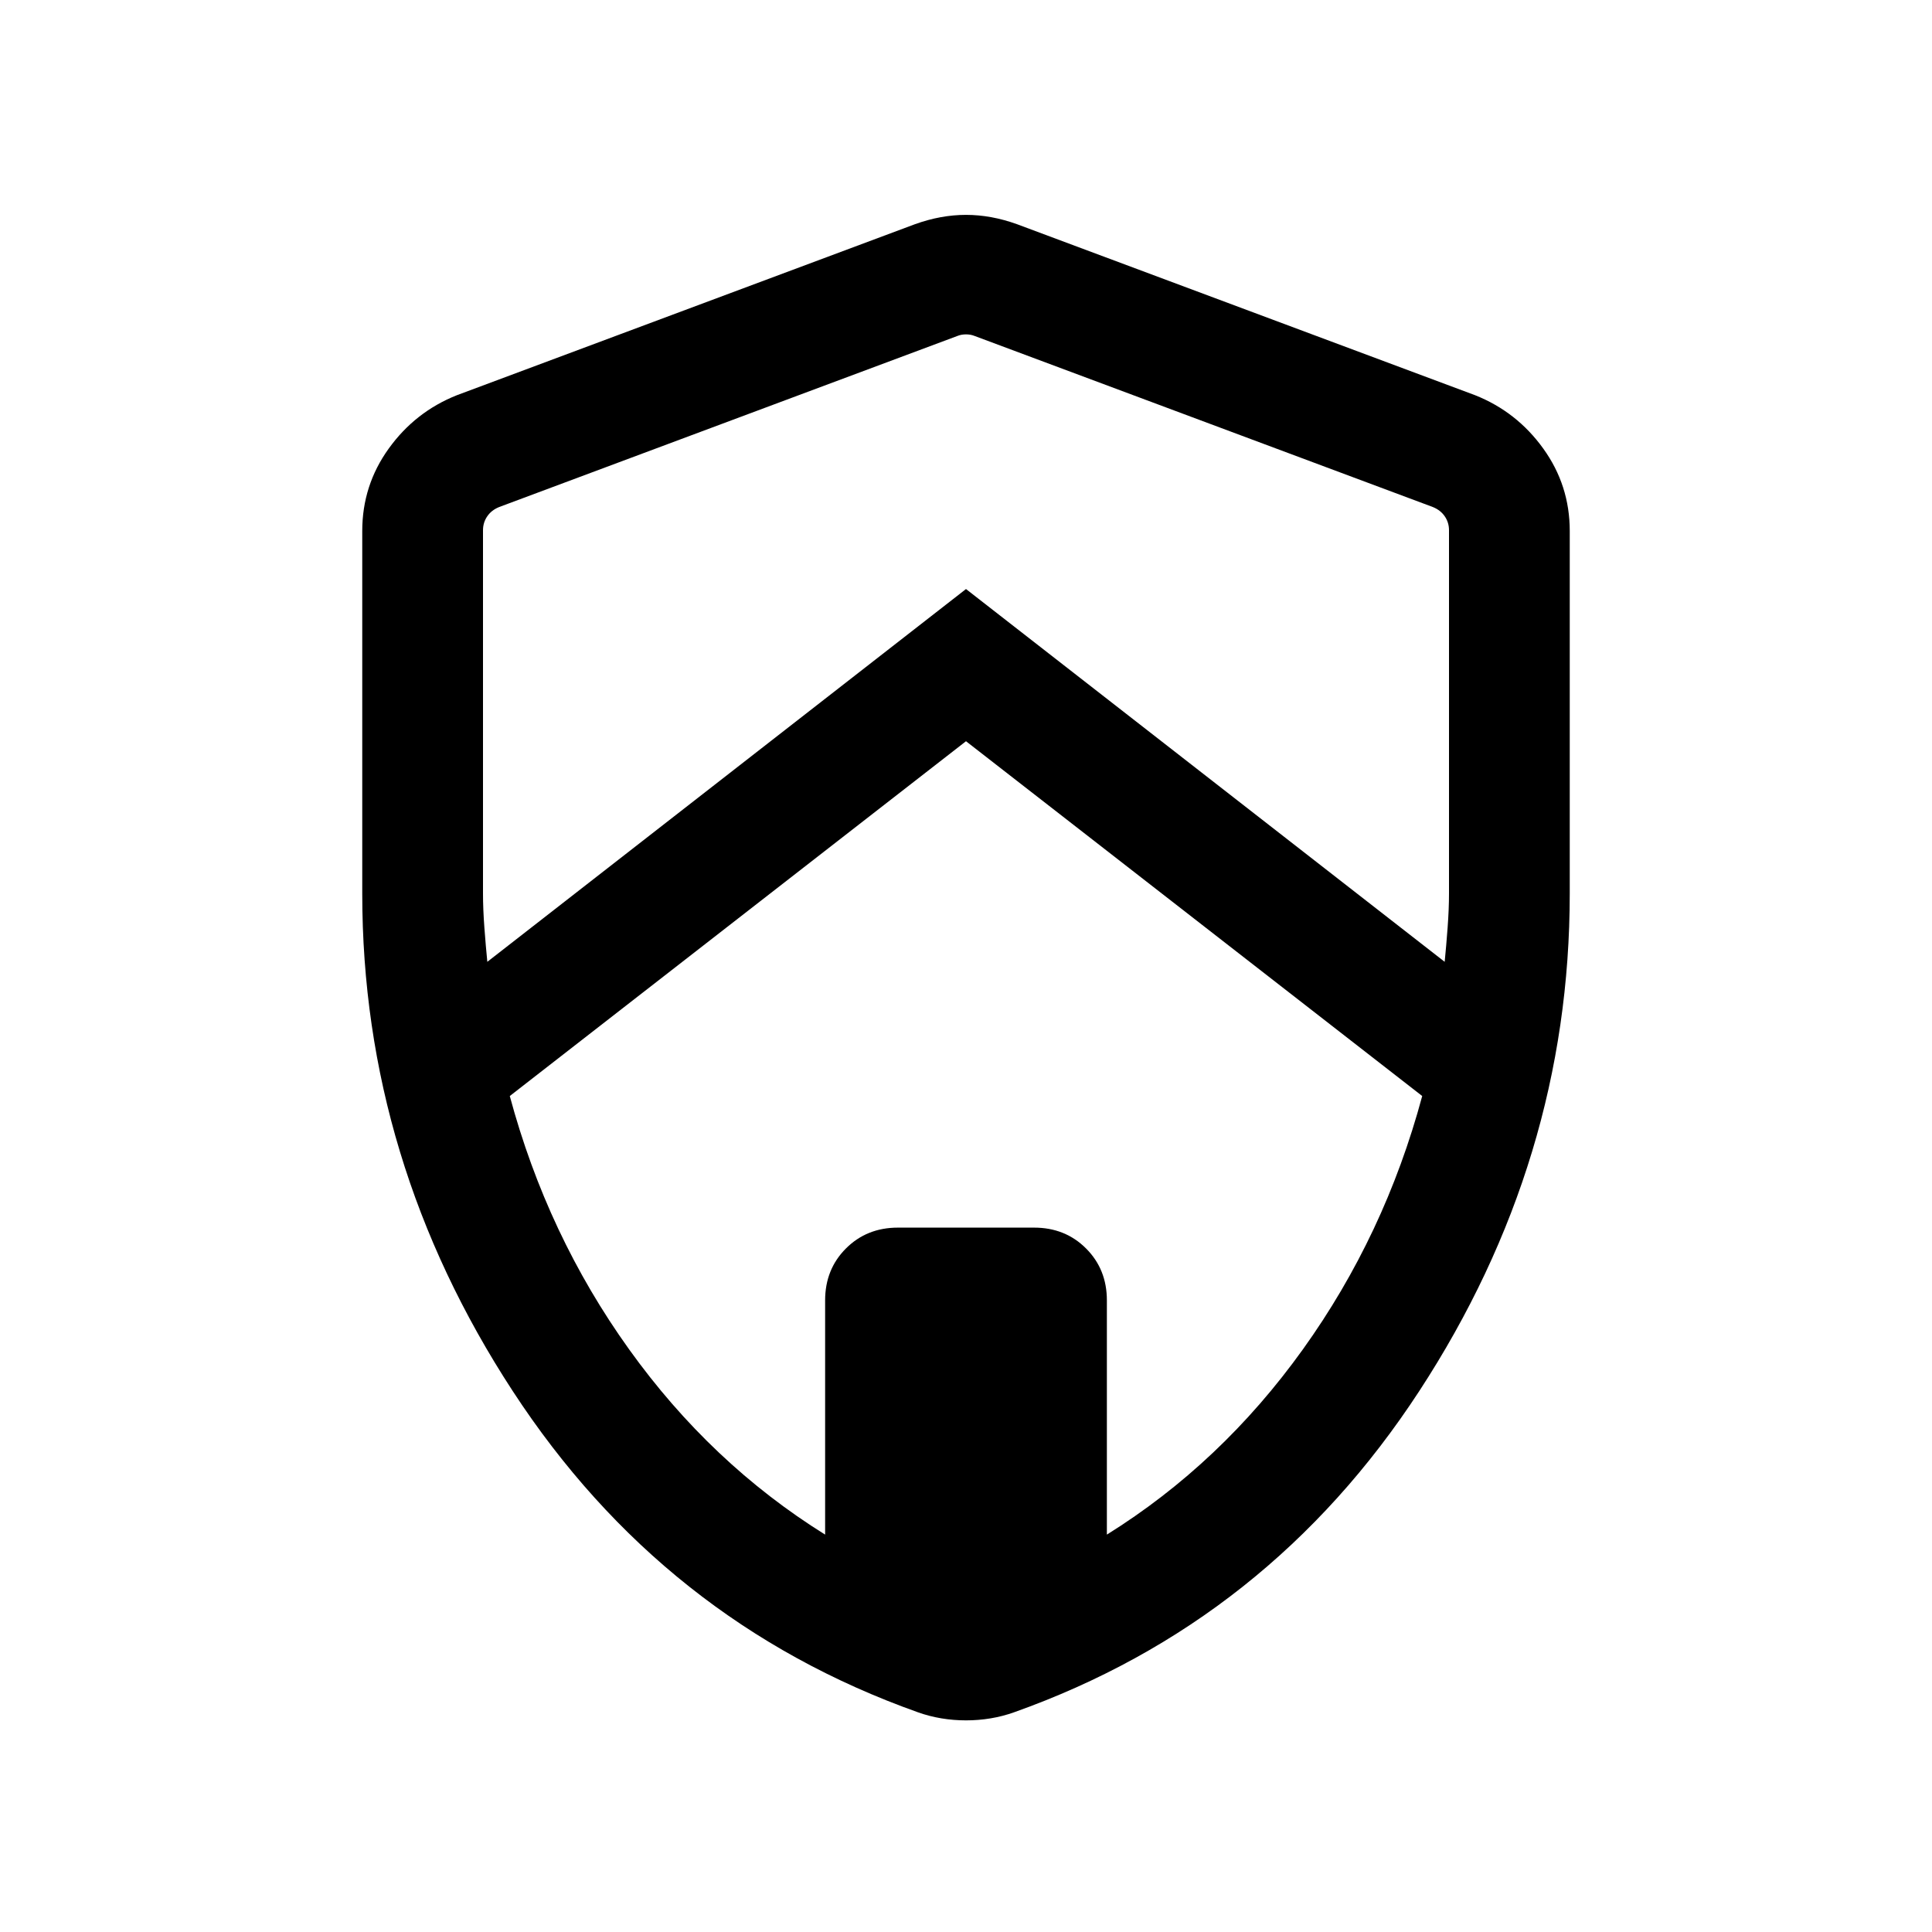 <svg xmlns="http://www.w3.org/2000/svg" height="24" viewBox="0 -960 960 960" width="24"><path d="m480-591.69-226.69 176.3q18.61 69.16 59.27 125.85 40.65 56.69 97.42 92.08v-116.39q0-15.46 10.35-25.8Q430.69-350 446.15-350h67.7q15.46 0 25.8 10.35Q550-329.31 550-313.85v116.39q56.77-35.39 97.42-92.08 40.66-56.69 59.27-125.85L480-591.69ZM240-696.54V-516q0 7.69.69 16.96t1.46 16.96L480-667.31l237.85 185.23q.77-7.69 1.46-16.96T720-516v-180.54q0-3.84-2.12-6.92-2.11-3.08-5.96-4.62l-227.69-85q-1.92-.77-4.23-.77-2.31 0-4.23.77l-227.69 85q-3.85 1.54-5.96 4.62-2.12 3.08-2.12 6.92Zm240 591.38q-6.23 0-12.23-1t-11.62-3q-126.53-45-201.34-159.57Q180-383.31 180-516v-180.15q0-22.7 13.16-40.96 13.15-18.27 33.84-26.5l227.69-85q12.85-4.62 25.31-4.62 12.46 0 25.31 4.62l227.69 85q20.69 8.23 33.84 26.5Q780-718.85 780-696.15V-516q0 132.69-74.81 247.27-74.81 114.57-201.34 159.57-5.62 2-11.62 3-6 1-12.23 1Z"/></svg>